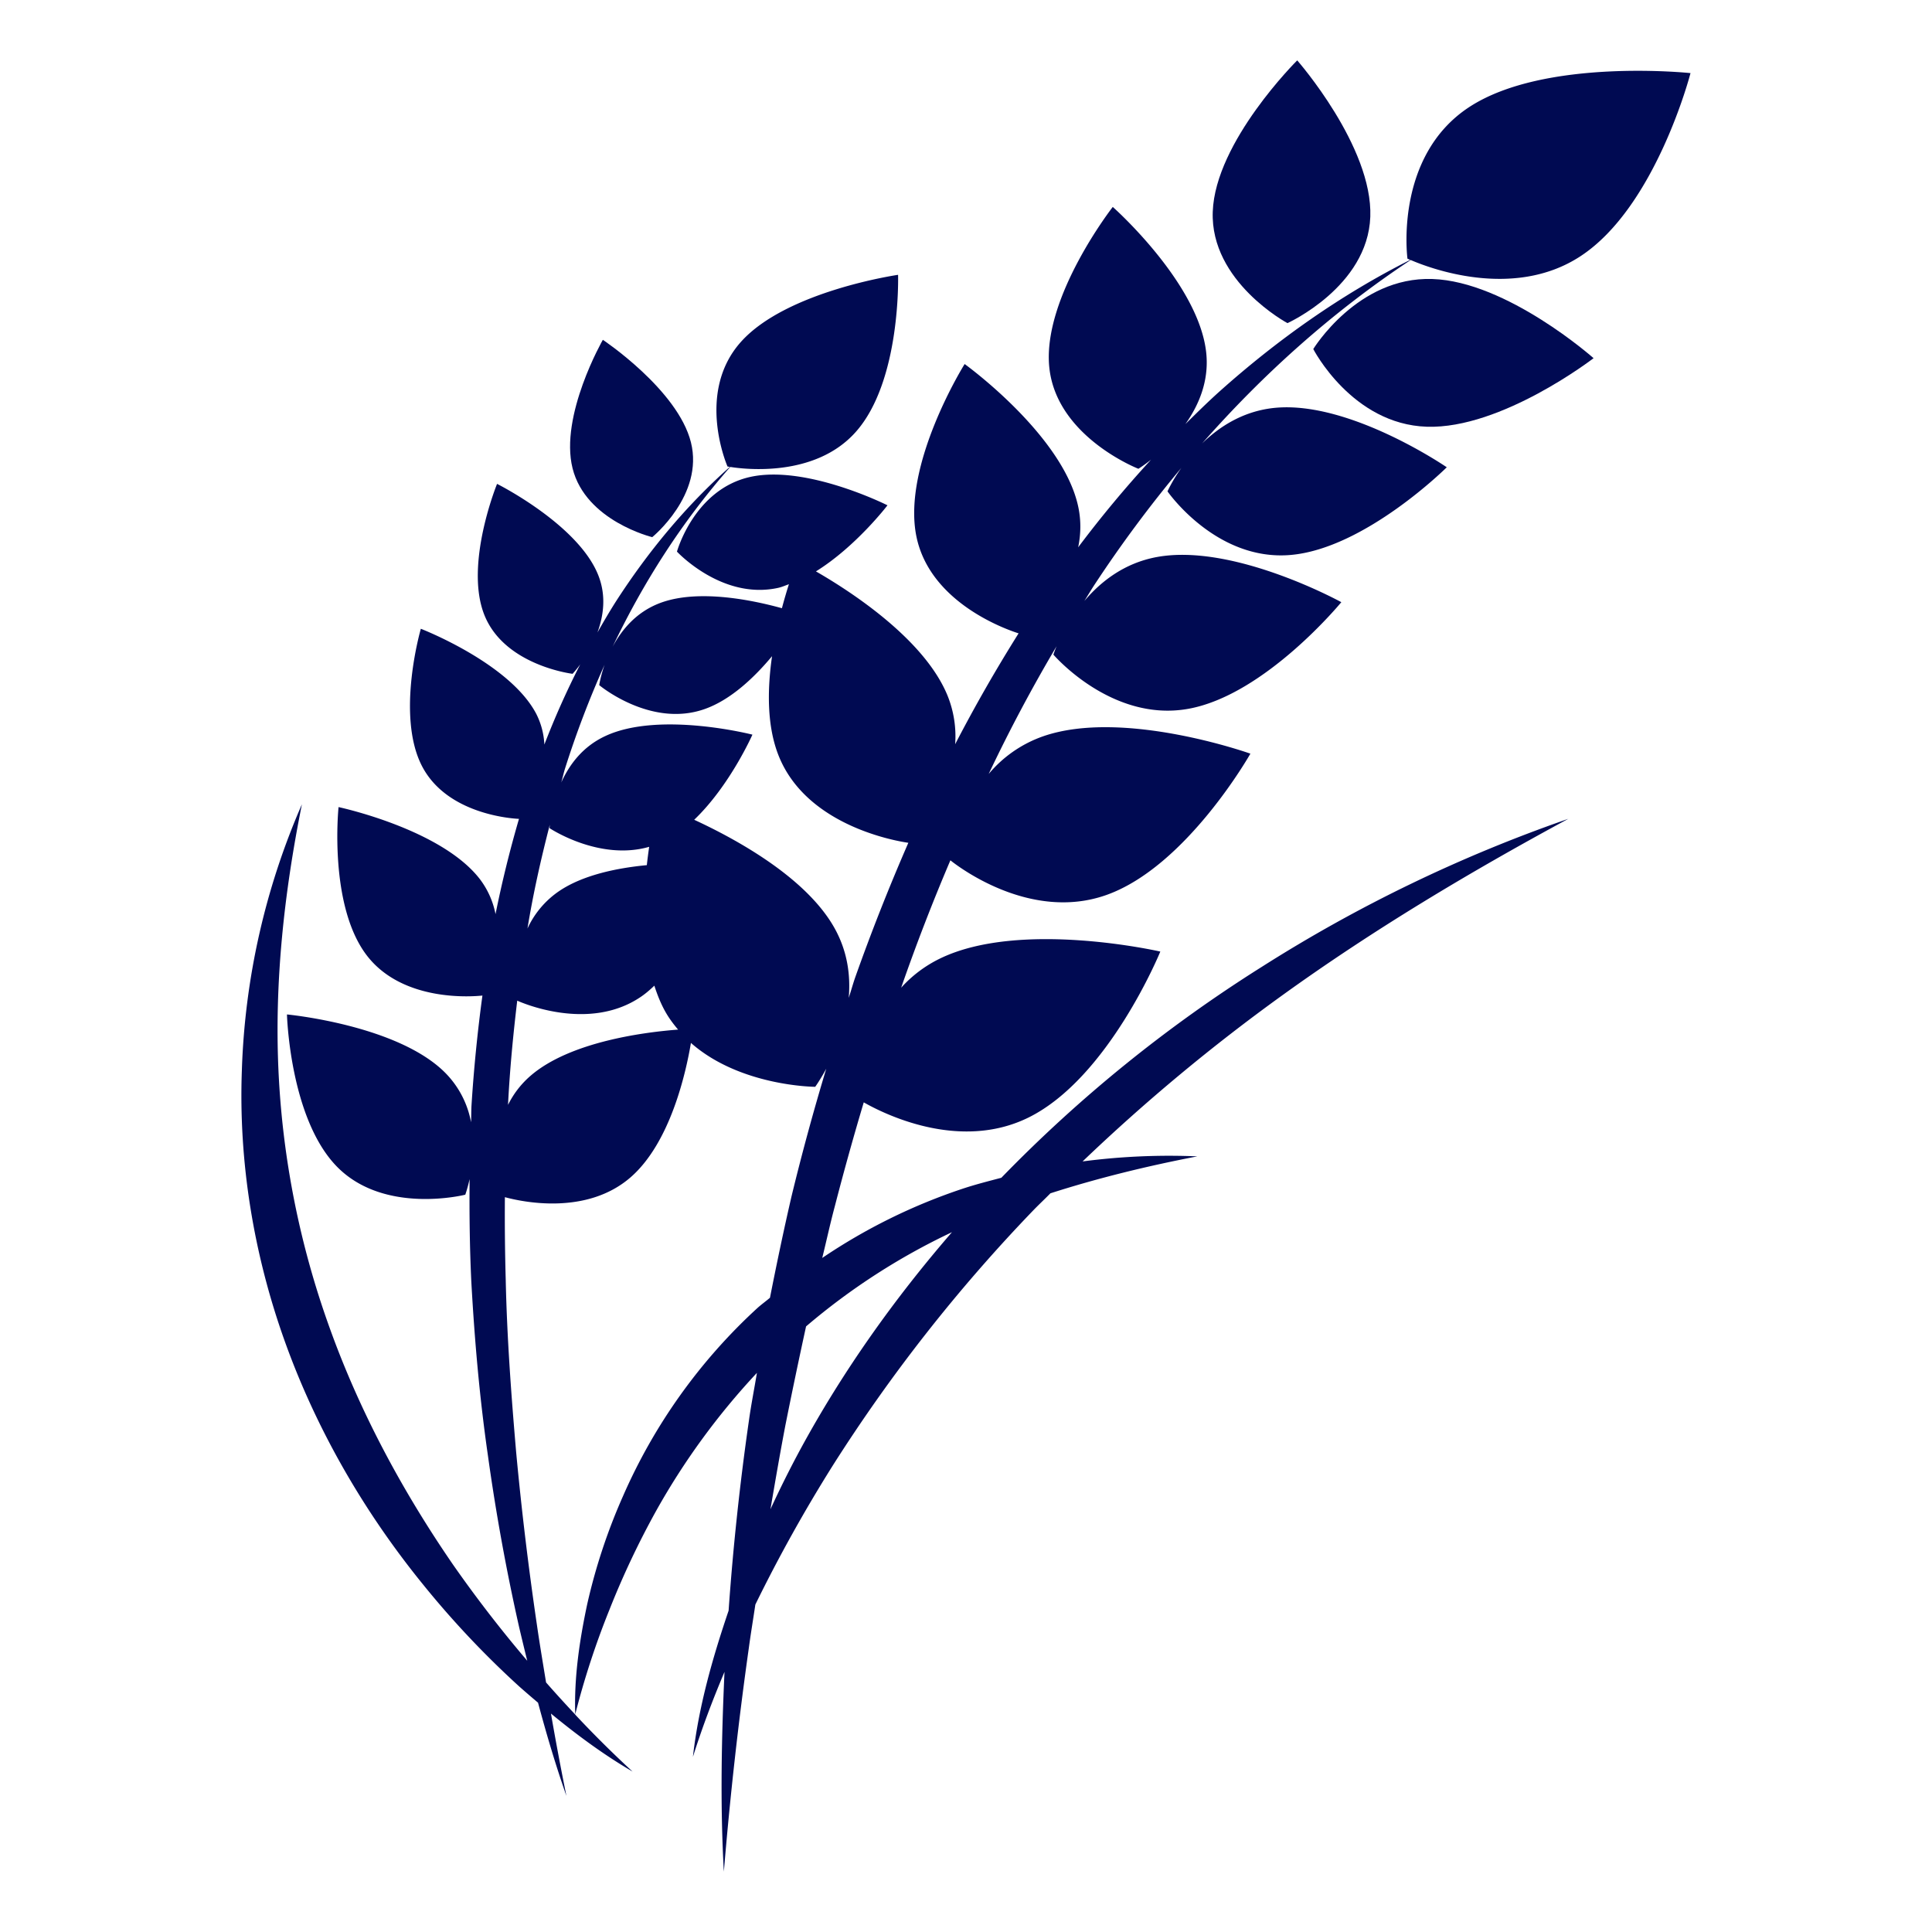 <svg xmlns="http://www.w3.org/2000/svg" width="48" height="48" viewBox="0 0 64 64"><path fill="#000a52" d="M21.606 17.794s1.719-1.396 1.282-3.142c-.437-1.744-2.918-3.395-2.918-3.395s-1.44 2.512-1.003 4.257c.436 1.745 2.639 2.28 2.639 2.28"/><path fill="#000a52" d="M48.668 3.548c-2.501 1.641-2.044 5.021-2.044 5.021l.091.04c-2.308 1.161-4.425 2.665-6.333 4.373c-.383.345-.749.706-1.115 1.067c.442-.623.784-1.416.693-2.341c-.228-2.315-3.098-4.853-3.098-4.853s-2.331 2.986-2.104 5.3c.226 2.315 2.953 3.374 2.953 3.374s.172-.105.419-.301a38 38 0 0 0-2.414 2.902c.085-.413.103-.857.006-1.325c-.494-2.388-3.767-4.746-3.767-4.746s-2.09 3.336-1.596 5.721c.454 2.188 2.965 3.068 3.383 3.201a51 51 0 0 0-2.101 3.672a3.6 3.6 0 0 0-.243-1.586c-.753-1.879-3.205-3.469-4.369-4.139c1.326-.822 2.37-2.189 2.37-2.189s-2.681-1.35-4.542-.941s-2.432 2.475-2.432 2.475s1.49 1.61 3.351 1.201c.122-.026.24-.08.358-.121c-.073.227-.152.495-.232.795c-.945-.262-2.716-.635-3.974-.195c-.832.292-1.331.903-1.637 1.477c1.014-2.126 2.296-4.142 3.9-5.962c.472.076 2.807.359 4.156-1.158c1.509-1.693 1.403-5.206 1.403-5.206s-3.703.533-5.211 2.227s-.439 4.123-.439 4.123l.077.013c-1.467 1.3-2.718 2.821-3.771 4.453c-.216.339-.418.685-.615 1.032c.202-.553.299-1.216.026-1.901c-.667-1.679-3.351-3.022-3.351-3.022s-1.09 2.663-.421 4.342c.668 1.679 2.923 1.95 2.923 1.95s.109-.117.253-.313q-.666 1.3-1.188 2.656a2.5 2.5 0 0 0-.27-1.019c-.881-1.682-3.822-2.816-3.822-2.816s-.838 2.877.044 4.56c.824 1.574 2.936 1.725 3.207 1.737a38 38 0 0 0-.777 3.155a2.8 2.8 0 0 0-.518-1.158c-1.281-1.665-4.682-2.387-4.682-2.387s-.34 3.253.939 4.918c1.197 1.555 3.522 1.358 3.827 1.325a51 51 0 0 0-.363 3.657c-.009.181-.006.36-.014.54a3.13 3.13 0 0 0-.85-1.633c-1.576-1.594-5.248-1.938-5.248-1.938s.091 3.459 1.667 5.053s4.24.918 4.24.918s.073-.2.143-.517c-.01 1.128.003 2.255.056 3.379c.107 1.932.273 3.857.55 5.771a69 69 0 0 0 1.036 5.698q.131.556.268 1.108a42 42 0 0 1-2.465-3.193c-1.692-2.461-3.092-5.08-4.08-7.832a29 29 0 0 1-1.697-8.542c-.132-2.92.186-5.864.777-8.804a23.9 23.9 0 0 0-1.989 8.81c-.112 3.039.391 6.11 1.431 9.003c1.041 2.896 2.605 5.611 4.563 8.021a30.4 30.4 0 0 0 3.199 3.393q.306.27.618.533c.279 1.039.583 2.069.94 3.087a98 98 0 0 1-.512-2.727c.853.702 1.741 1.36 2.703 1.921a36 36 0 0 1-1.901-1.887a27 27 0 0 1 1.133-3.468a28 28 0 0 1 1.545-3.273a23.4 23.4 0 0 1 3.343-4.579c-.086.523-.19 1.043-.263 1.567a87 87 0 0 0-.675 6.31c-.538 1.583-.996 3.196-1.182 4.843c.302-.958.656-1.894 1.046-2.815c-.1 2.205-.146 4.414-.021 6.617q.307-3.728.829-7.423c.064-.476.144-.949.214-1.424a50 50 0 0 1 2.564-4.604a53.5 53.5 0 0 1 6.646-8.458c.184-.191.38-.372.564-.561c1.573-.505 3.2-.903 4.868-1.224a22 22 0 0 0-3.802.168a62 62 0 0 1 6.625-5.51c2.979-2.147 6.164-4.055 9.465-5.839a48.7 48.7 0 0 0-10.175 4.917a46.5 46.5 0 0 0-8.606 6.973c-.435.115-.87.225-1.298.368a19 19 0 0 0-4.635 2.288c.14-.57.264-1.143.416-1.71q.447-1.73.959-3.444c.639.364 3.148 1.637 5.451.506c2.663-1.311 4.373-5.501 4.373-5.501s-4.649-1.069-7.313.238a4.2 4.2 0 0 0-1.272.959a66 66 0 0 1 1.631-4.22c.235.189 2.636 2.042 5.161 1.151c2.659-.938 4.777-4.684 4.777-4.684s-4.225-1.507-6.884-.569a4.13 4.13 0 0 0-1.786 1.242a52 52 0 0 1 2.25-4.232c-.073.173-.106.278-.106.278s1.931 2.257 4.477 1.794c2.544-.463 5.061-3.531 5.061-3.531s-3.559-1.96-6.103-1.497c-1.086.198-1.867.815-2.41 1.458c.108-.172.211-.345.321-.515a42 42 0 0 1 2.894-3.896c-.31.439-.46.779-.46.779s1.606 2.32 4.076 2.107c2.468-.212 5.175-2.905 5.175-2.905s-3.185-2.186-5.655-1.972c-1.058.092-1.868.615-2.45 1.183c2.006-2.28 4.299-4.347 6.91-6.077c.562.244 3.382 1.345 5.625-.126C54.858 6.85 56 2.422 56 2.422s-4.828-.515-7.332 1.126M22.032 33.499c.125.225.273.422.431.608c-1.06.08-3.574.387-4.894 1.535c-.333.289-.57.618-.74.958c.058-1.155.168-2.305.305-3.452c.112.051 2.356 1.05 4.088-.122c.161-.108.311-.238.454-.375c.096.297.209.584.356.848m-.605-4.84c-1.001.096-2.118.328-2.904.859a3.03 3.03 0 0 0-1.05 1.241c.189-1.158.446-2.303.74-3.438c-.007.068-.009.112-.009.112s1.638 1.097 3.301.619a16 16 0 0 0-.078.607m10.108 12.159c-1.929 2.228-3.63 4.629-5.016 7.182a35 35 0 0 0-.997 1.997c.158-.926.317-1.851.493-2.772q.329-1.648.687-3.286a21.7 21.7 0 0 1 4.833-3.121m-6.461 2.527a18.5 18.5 0 0 0-4.442 6.229a19.3 19.3 0 0 0-1.178 3.558c-.258 1.209-.44 2.438-.398 3.664q-.495-.525-.967-1.063c-.104-.64-.213-1.279-.305-1.921a108 108 0 0 1-.685-5.698c-.164-1.905-.305-3.809-.346-5.714a76 76 0 0 1-.028-2.742c.552.15 2.693.62 4.164-.658c1.317-1.146 1.833-3.465 1.999-4.452c1.637 1.445 4.117 1.454 4.117 1.454s.164-.227.366-.6a79 79 0 0 0-1.155 4.246c-.256 1.11-.49 2.226-.71 3.342c-.141.121-.295.229-.432.355m3.041-10.289c.064-.736-.037-1.537-.471-2.313c-.931-1.664-3.22-2.927-4.648-3.587c1.183-1.13 1.929-2.82 1.929-2.82s-3.07-.787-4.861.041c-.768.353-1.207.961-1.472 1.544c.044-.148.075-.299.12-.445a32 32 0 0 1 1.315-3.453c-.136.388-.177.673-.177.673s1.696 1.421 3.485.795c.875-.305 1.662-1.06 2.24-1.754c-.159 1.108-.174 2.321.222 3.306c.924 2.302 3.846 2.811 4.293 2.876a68 68 0 0 0-1.763 4.466c-.076.22-.138.448-.212.671"/><path fill="#000a52" d="M42.649 10.704s2.659-1.2 2.744-3.523C45.479 4.856 42.972 2 42.972 2s-2.713 2.686-2.798 5.011c-.087 2.323 2.475 3.693 2.475 3.693m.855.859s1.282 2.492 3.761 2.573c2.477.081 5.524-2.271 5.524-2.271s-2.866-2.544-5.344-2.623c-2.478-.081-3.941 2.321-3.941 2.321"/></svg>